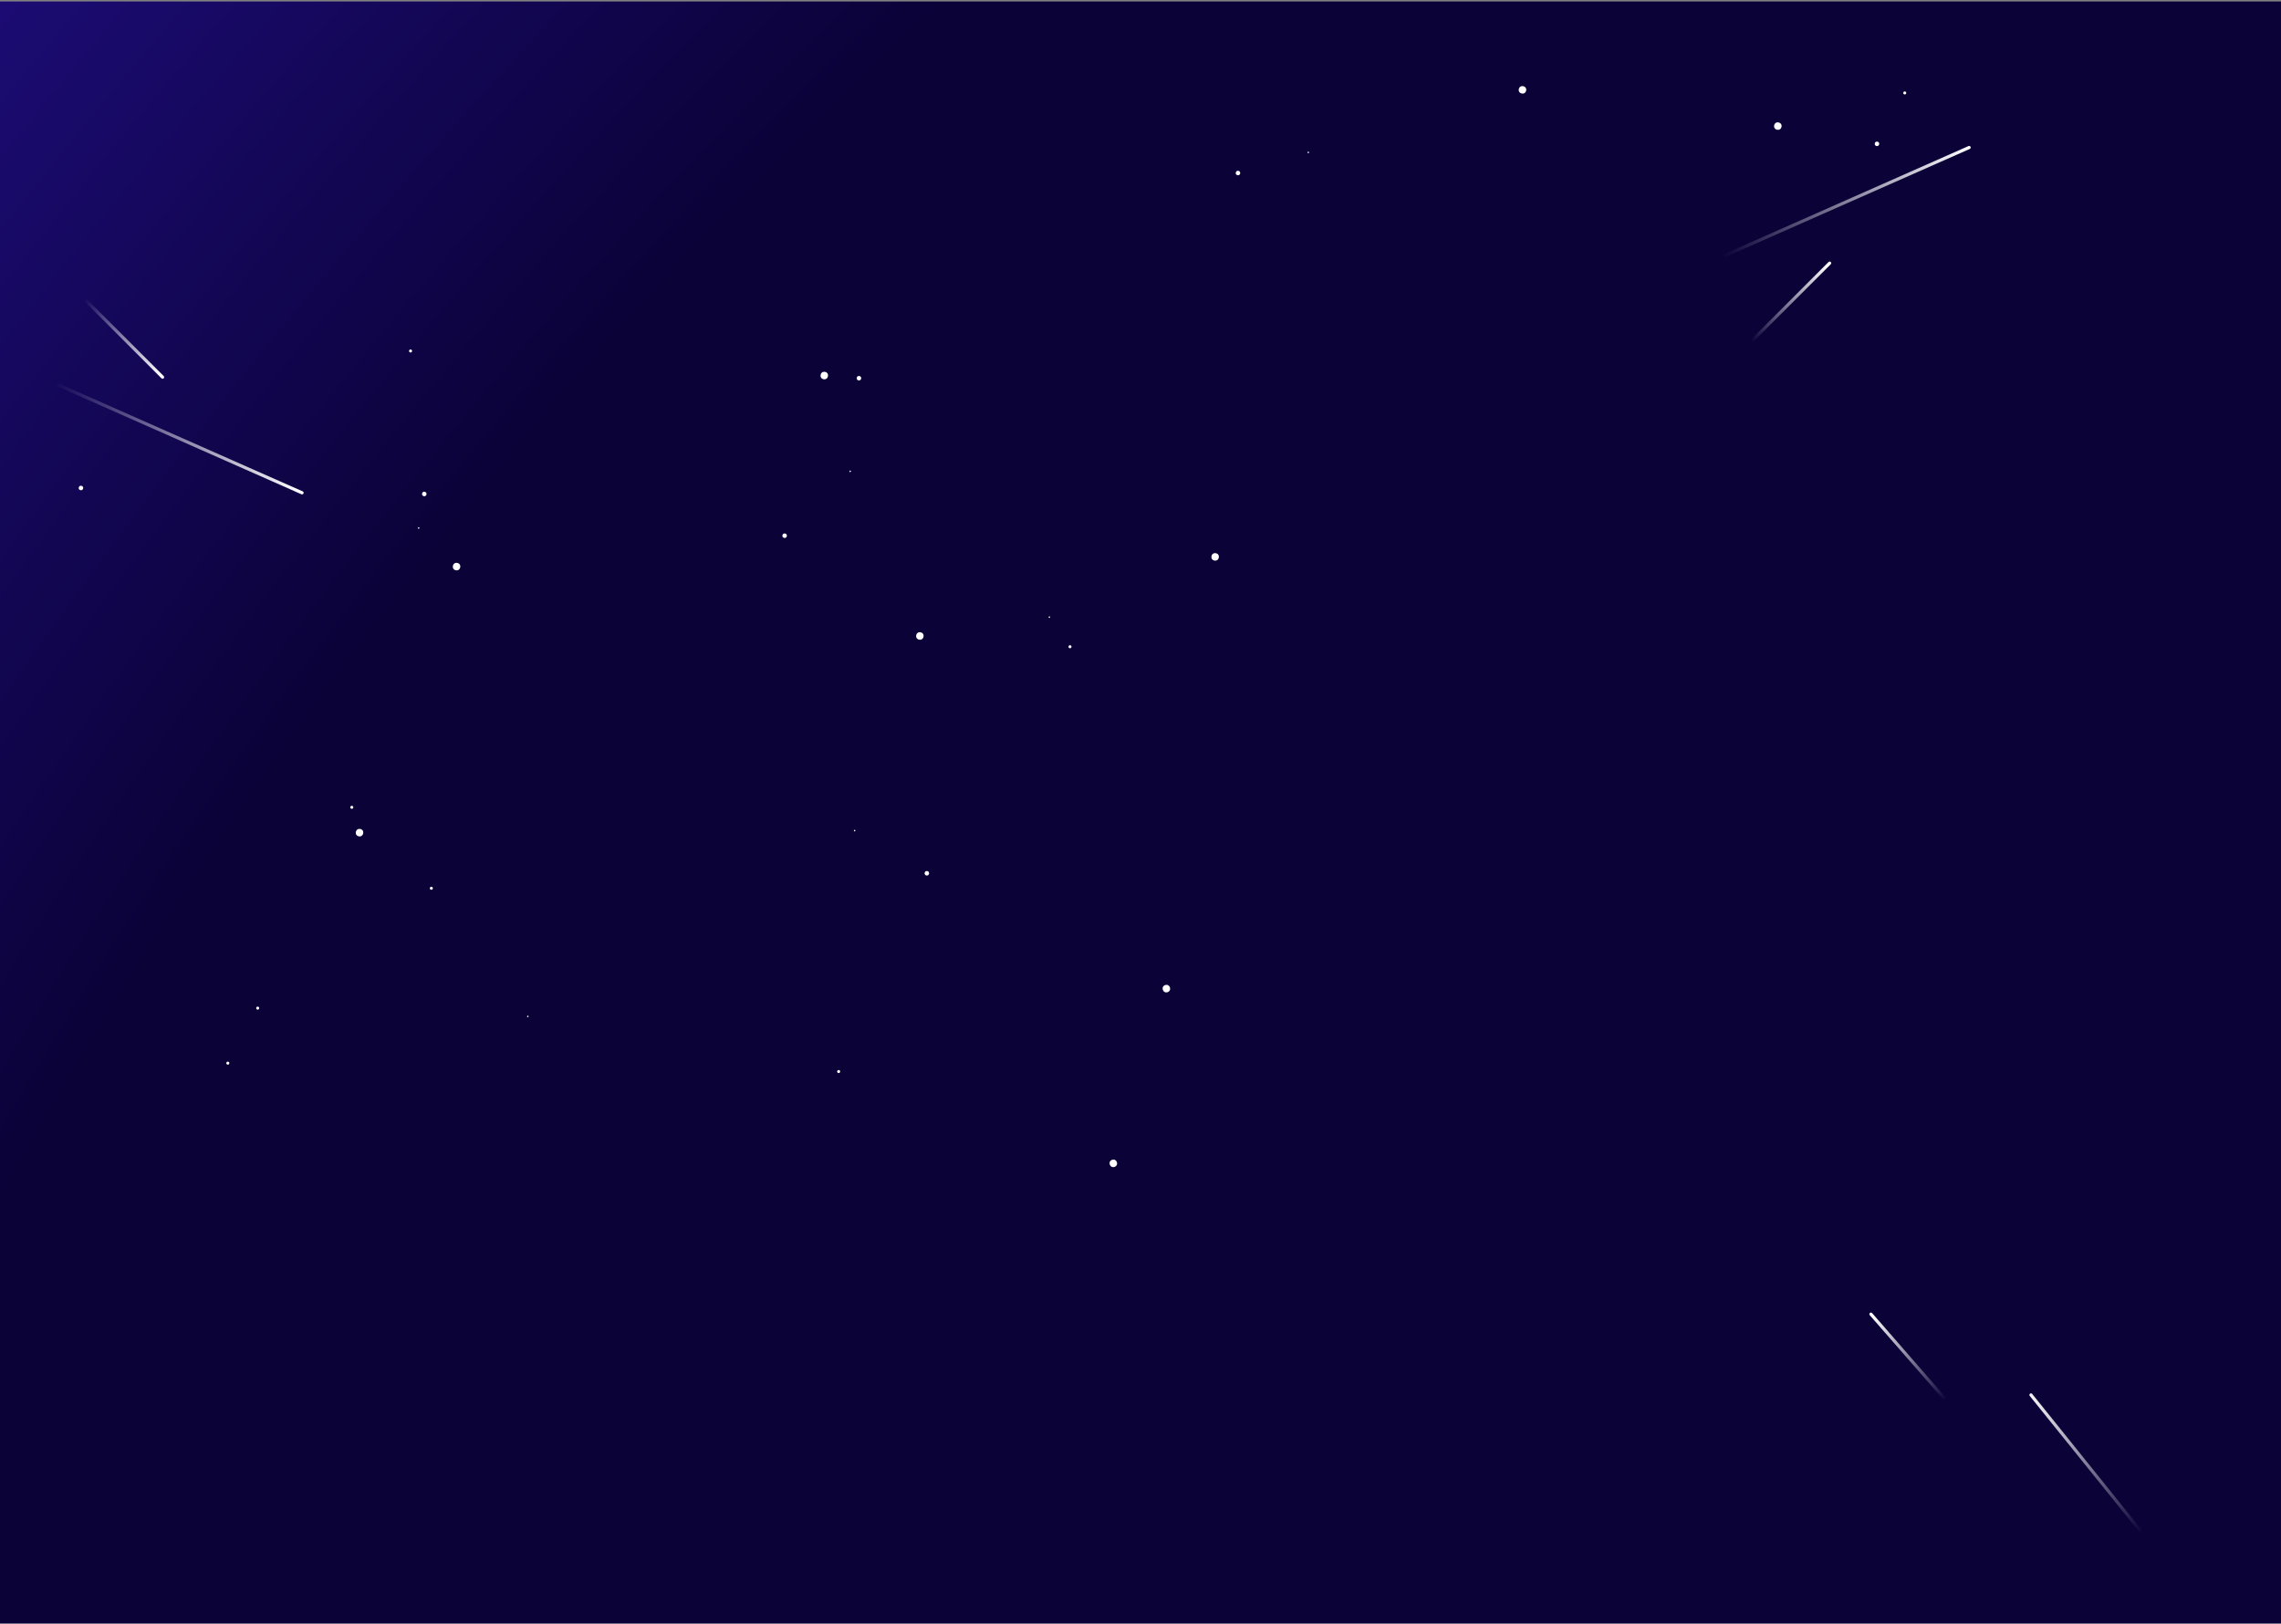 <svg width="1440" height="1025" viewBox="0 0 1440 1025" fill="none" xmlns="http://www.w3.org/2000/svg">
<rect x="0" y="0" width="1440" height="1025" fill="#808080" stroke="none"/>
<rect y="0.93" width="1440" height="1024" fill="url(#paint0_radial)"/>
<path d="M1181.14 829.662L1307.2 974.162" stroke="url(#paint1_radial)" stroke-width="2" stroke-linecap="round"/>
<path d="M102.635 238.123L30.627 166.123" stroke="url(#paint2_radial)" stroke-width="2" stroke-linecap="round"/>
<path d="M1282.17 880.662L1351.94 967.342" stroke="url(#paint3_radial)" stroke-width="2" stroke-linecap="round"/>
<path d="M190.684 311.123L17.684 234.623" stroke="url(#paint4_radial)" stroke-width="2" stroke-linecap="round"/>
<path d="M1155.06 166.123L1083.05 238.123" stroke="url(#paint5_radial)" stroke-width="2" stroke-linecap="round"/>
<path d="M1243.11 93.123L1070.11 169.623" stroke="url(#paint6_radial)" stroke-width="2" stroke-linecap="round"/>
<circle cx="662.48" cy="389.622" r="0.473" transform="rotate(101.821 662.48 389.622)" fill="white"/>
<circle cx="539.526" cy="524.385" r="0.473" transform="rotate(101.821 539.526 524.385)" fill="white"/>
<circle cx="333.208" cy="641.7" r="0.473" transform="rotate(101.821 333.208 641.7)" fill="white"/>
<circle cx="264.315" cy="333.364" r="0.473" transform="rotate(101.821 264.315 333.364)" fill="white"/>
<circle cx="536.722" cy="297.558" r="0.473" transform="rotate(101.821 536.722 297.558)" fill="white"/>
<circle cx="825.921" cy="96.217" r="0.473" transform="rotate(14.419 825.921 96.217)" fill="white"/>
<circle cx="675.491" cy="408.298" r="0.946" transform="rotate(101.821 675.491 408.298)" fill="white"/>
<circle cx="529.447" cy="676.486" r="0.946" transform="rotate(101.821 529.447 676.486)" fill="white"/>
<circle cx="259.186" cy="221.587" r="0.946" transform="rotate(101.821 259.186 221.587)" fill="white"/>
<circle cx="1202.48" cy="58.681" r="0.946" transform="rotate(14.419 1202.48 58.681)" fill="white"/>
<circle cx="272.31" cy="560.793" r="0.946" transform="rotate(101.821 272.31 560.793)" fill="white"/>
<circle cx="143.82" cy="671.193" r="0.946" transform="rotate(101.821 143.82 671.193)" fill="white"/>
<circle cx="162.689" cy="636.469" r="0.946" transform="rotate(101.821 162.689 636.469)" fill="white"/>
<circle cx="222.097" cy="509.677" r="0.946" transform="rotate(101.821 222.097 509.677)" fill="white"/>
<circle cx="585.129" cy="551.332" r="1.419" transform="rotate(101.821 585.129 551.332)" fill="white"/>
<circle cx="781.536" cy="109.233" r="1.419" transform="rotate(14.419 781.536 109.233)" fill="white"/>
<circle cx="495.342" cy="338.206" r="1.419" transform="rotate(101.821 495.342 338.206)" fill="white"/>
<circle cx="267.847" cy="311.865" r="1.419" transform="rotate(101.821 267.847 311.865)" fill="white"/>
<circle cx="542.257" cy="238.772" r="1.419" transform="rotate(101.821 542.257 238.772)" fill="white"/>
<circle cx="51.102" cy="308.078" r="1.419" transform="rotate(101.821 51.102 308.078)" fill="white"/>
<circle cx="1184.93" cy="90.812" r="1.419" transform="rotate(14.419 1184.93 90.812)" fill="white"/>
<circle cx="580.711" cy="401.514" r="2.366" transform="rotate(101.821 580.711 401.514)" fill="white"/>
<circle cx="961.146" cy="56.725" r="2.366" transform="rotate(14.419 961.146 56.725)" fill="white"/>
<circle cx="288.226" cy="357.704" r="2.366" transform="rotate(101.821 288.226 357.704)" fill="white"/>
<circle cx="702.854" cy="734.461" r="2.366" transform="rotate(71.239 702.854 734.461)" fill="white"/>
<circle cx="736.343" cy="624.142" r="2.366" transform="rotate(71.239 736.343 624.142)" fill="white"/>
<circle cx="226.966" cy="525.682" r="2.366" transform="rotate(101.821 226.966 525.682)" fill="white"/>
<circle cx="767.126" cy="351.579" r="2.366" transform="rotate(101.821 767.126 351.579)" fill="white"/>
<circle cx="520.372" cy="237.092" r="2.366" transform="rotate(101.821 520.372 237.092)" fill="white"/>
<circle cx="1122.35" cy="79.607" r="2.366" transform="rotate(14.419 1122.35 79.607)" fill="white"/>

<defs>
<radialGradient id="paint0_radial" cx="0" cy="0" r="1" gradientUnits="userSpaceOnUse" gradientTransform="translate(882.488 789.019) rotate(-138.507) scale(2200.28 4357.47)">
<stop offset="0.34" stop-color="#0B0238"/>
<stop offset="1" stop-color="#4122FF"/>
</radialGradient>
<radialGradient id="paint1_radial" cx="0" cy="0" r="1" gradientUnits="userSpaceOnUse" gradientTransform="translate(1181.93 831.13) rotate(124.571) scale(248.791 68.25)">
<stop stop-color="white"/>
<stop offset="1" stop-color="white" stop-opacity="0"/>
</radialGradient>
<radialGradient id="paint2_radial" cx="0" cy="0" r="1" gradientUnits="userSpaceOnUse" gradientTransform="translate(102.037 236.568) rotate(-48.259) scale(248.791 68.25)">
<stop stop-color="white"/>
<stop offset="1" stop-color="white" stop-opacity="0"/>
</radialGradient>
<radialGradient id="paint3_radial" cx="0" cy="0" r="1" gradientUnits="userSpaceOnUse" gradientTransform="translate(1280.11 880.728) rotate(50.527) scale(112.837 30.954)">
<stop stop-color="white"/>
<stop offset="1" stop-color="white" stop-opacity="0"/>
</radialGradient>
<radialGradient id="paint4_radial" cx="0" cy="0" r="1" gradientUnits="userSpaceOnUse" gradientTransform="translate(189.71 309.771) rotate(-144.019) scale(186.632 113.033)">
<stop stop-color="white"/>
<stop offset="0.942" stop-color="white" stop-opacity="0"/>
</radialGradient>
<radialGradient id="paint5_radial" cx="0" cy="0" r="1" gradientUnits="userSpaceOnUse" gradientTransform="translate(1154.46 167.678) rotate(48.259) scale(248.791 68.25)">
<stop stop-color="white"/>
<stop offset="1" stop-color="white" stop-opacity="0"/>
</radialGradient>
<radialGradient id="paint6_radial" cx="0" cy="0" r="1" gradientUnits="userSpaceOnUse" gradientTransform="translate(1242.13 94.474) rotate(144.019) scale(186.632 113.033)">
<stop stop-color="white"/>
<stop offset="0.942" stop-color="white" stop-opacity="0"/>
</radialGradient>
</defs>
</svg>
